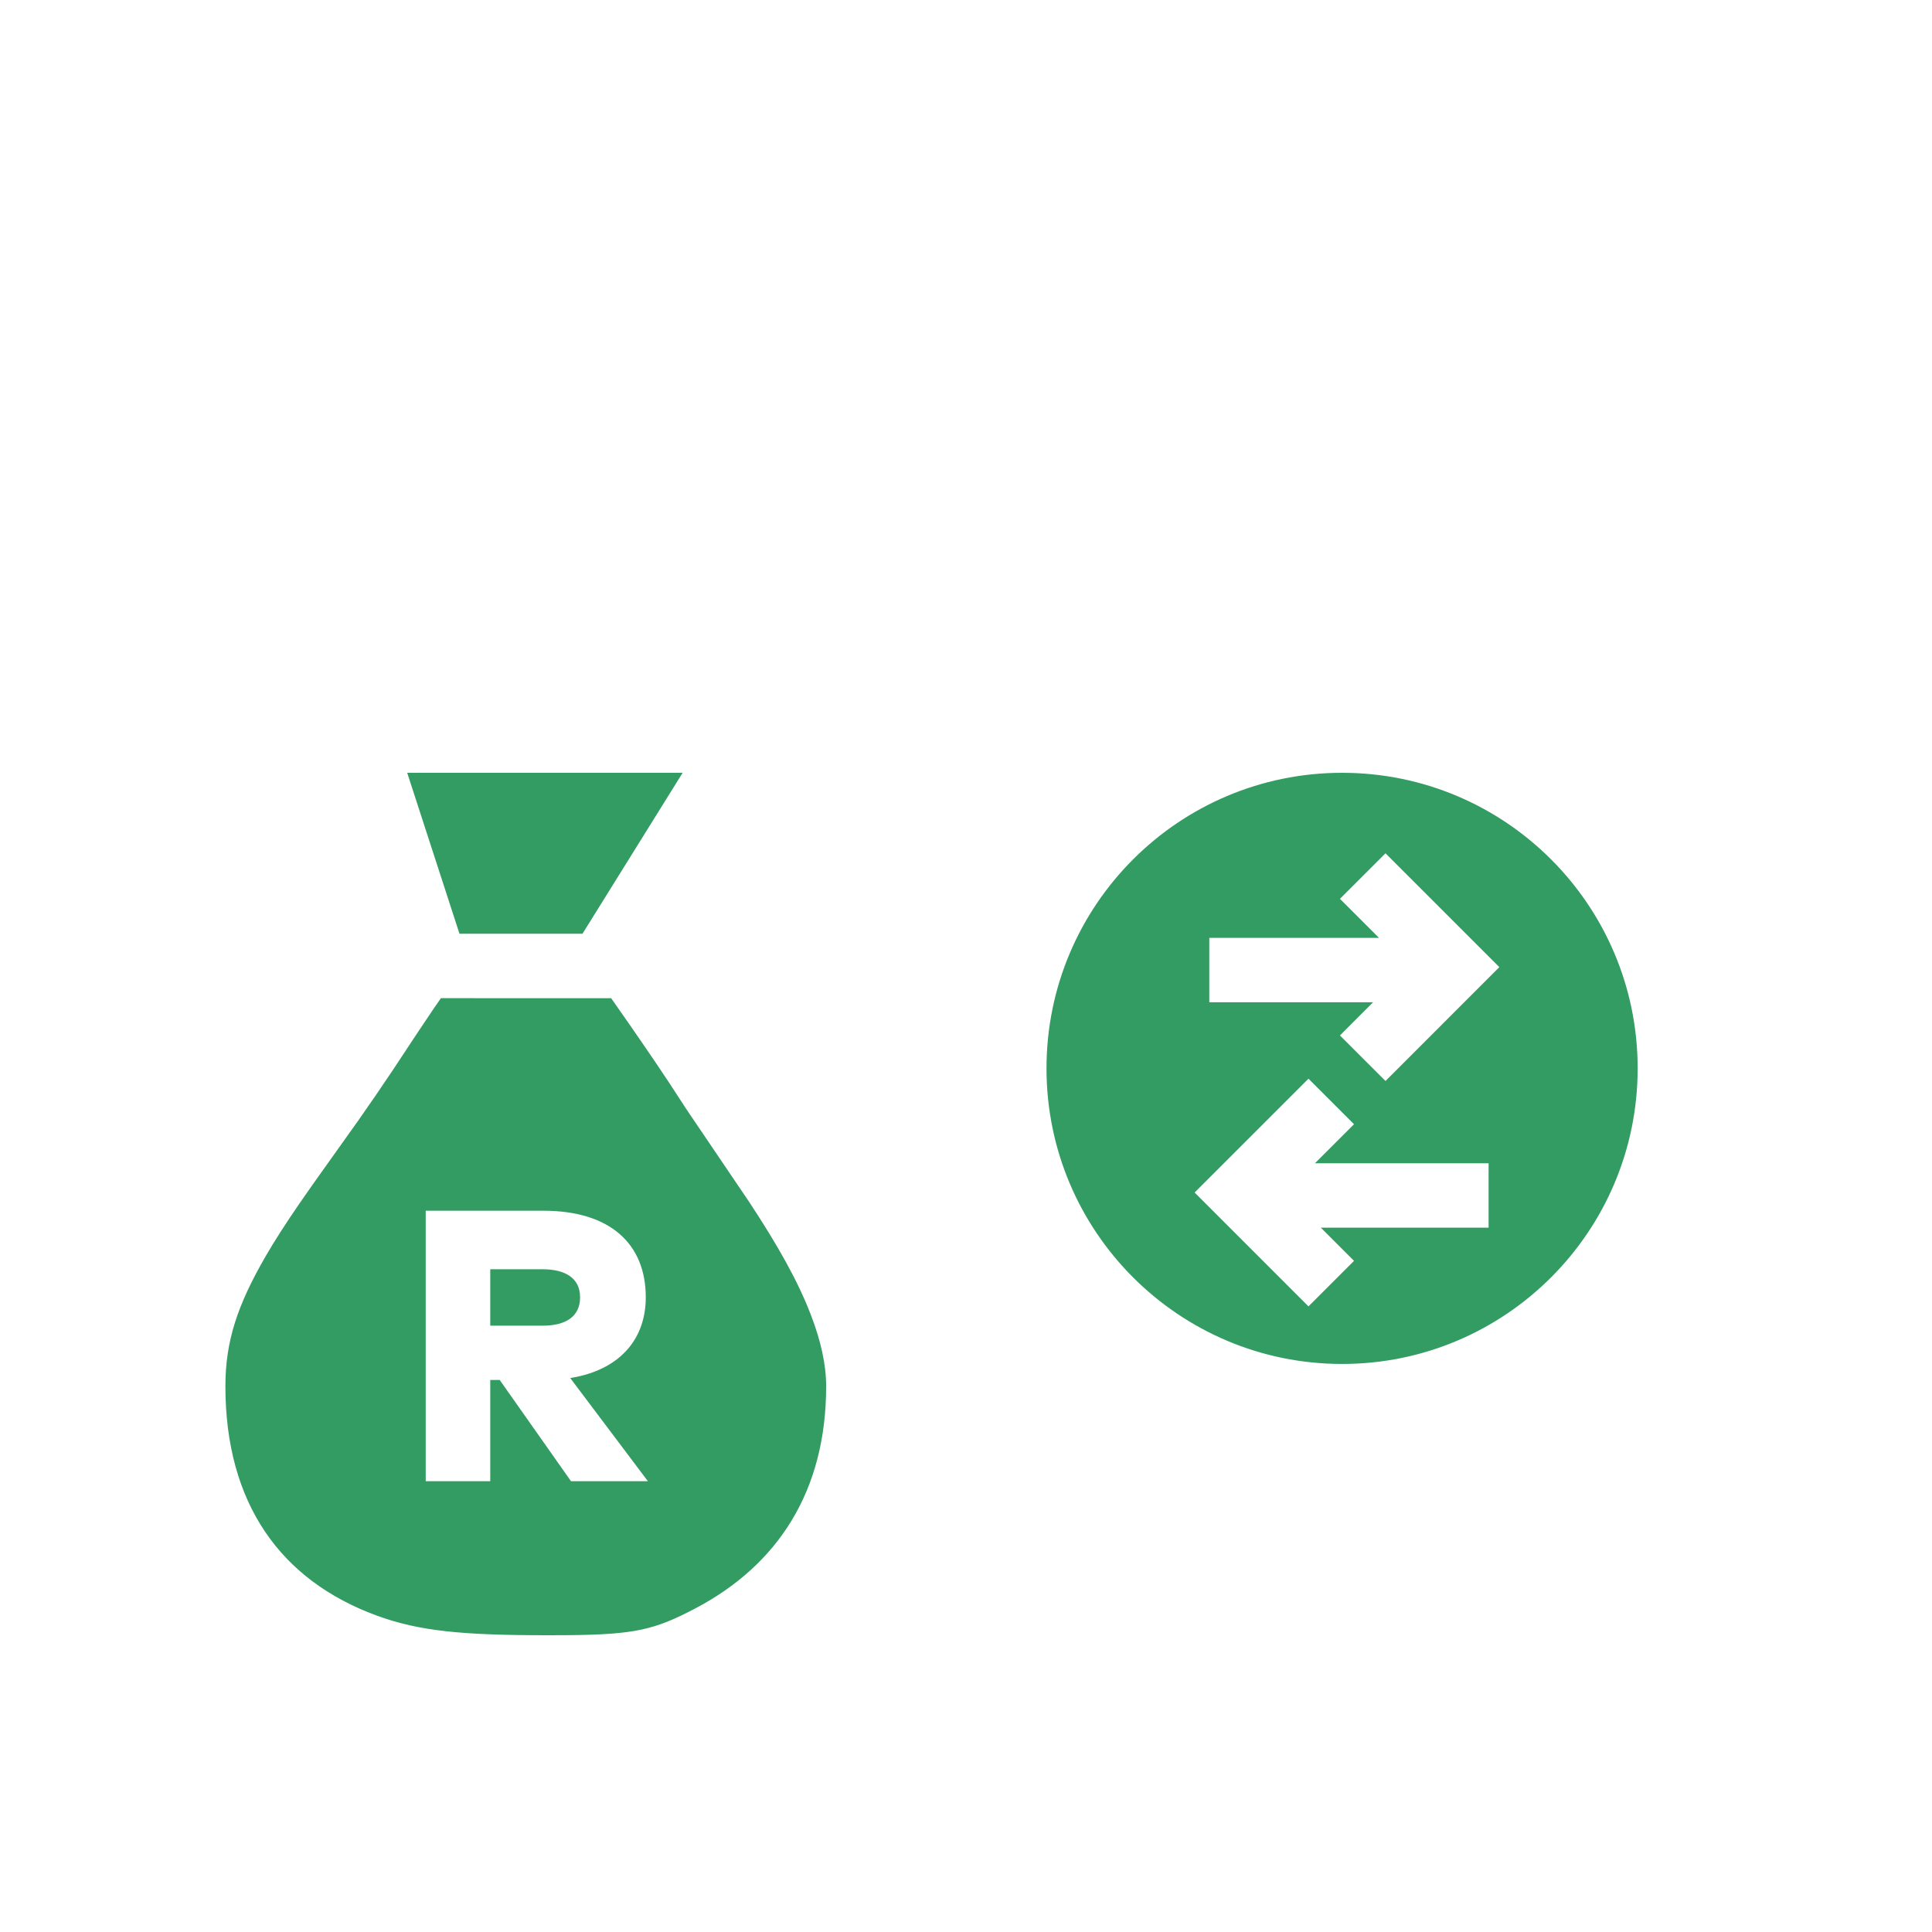 <svg width="60" height="60" viewBox="0 0 60 60" fill="none" xmlns="http://www.w3.org/2000/svg">
<rect width="60" height="60" fill="white"/>
<path d="M44.78 31H41.66V38H43.56V35.515H43.665L45.35 38H47.59L45.685 35.43C46.87 35.185 47.495 34.41 47.495 33.33C47.495 31.92 46.56 31 44.78 31ZM44.76 32.705C45.23 32.705 45.575 32.905 45.575 33.33C45.575 33.755 45.23 33.95 44.76 33.95H43.56V32.705H44.76Z" fill="white"/>
<path fill-rule="evenodd" clip-rule="evenodd" d="M13.639 30L7.695 39.16C7.695 39.16 6.136 42.079 6.755 44.823C7.375 47.568 9.673 50.677 13.25 51.542C16.828 52.408 20.936 51.576 23.003 50.586C25.07 49.595 26.487 47.34 26.935 45.647C27.382 43.954 27.039 40.676 25.299 38.122C23.56 35.568 19.952 30 19.952 30H13.639Z" fill="#339C63"/>
<path fill-rule="evenodd" clip-rule="evenodd" d="M14.114 30H19.289L23.472 23H11.555L14.114 30Z" fill="#339C63"/>
<circle cx="42.18" cy="33.18" r="10.18" fill="#339C63"/>
<path fill-rule="evenodd" clip-rule="evenodd" d="M41.205 8L38.296 16.999L41.5 17V19L38.421 18.998L39.122 20.058L40.112 21.537C40.238 21.726 40.354 21.9 40.464 22.066C40.863 22.022 41.269 22 41.68 22C47.854 22 52.859 27.005 52.859 33.18C52.859 35.401 52.212 37.47 51.095 39.21C51.095 39.21 50.175 40.474 49.546 41.116C48.918 41.758 47.822 42.708 47.822 42.708C46.73 46.318 44.314 49.063 40.918 50.849C38.535 52.103 36.659 52.391 32.227 52.407L31.804 52.408C28.129 52.408 26.126 52.262 24.062 51.71C23.782 51.635 23.46 51.531 23.096 51.399C22.909 51.513 22.717 51.62 22.521 51.724C20.794 52.632 19.885 52.784 17.009 52.784L16.255 52.781C13.848 52.754 12.465 52.585 11.01 52.051C7.238 50.668 5 47.53 5 43.052C5 41.259 5.476 39.809 6.533 37.987C6.73 37.648 6.958 37.282 7.223 36.881L7.779 36.06L9.196 34.064C9.492 33.648 9.759 33.266 10.015 32.892L10.518 32.148C10.642 31.963 10.915 31.548 11.139 31.21L11.139 31.209L11.278 30.998L9.912 31V29L12.166 28.999L9.893 22L22.459 21.999L25.246 17.659L22.148 8H41.205ZM13.694 30.999L13.481 31.305L12.96 32.082L12.815 32.3L12.815 32.301C12.59 32.642 12.31 33.067 12.182 33.259C11.84 33.77 11.5 34.267 11.119 34.809L9.695 36.809L9.296 37.382C8.87 38.003 8.529 38.532 8.263 38.991C7.369 40.532 7 41.655 7 43.052C7 46.683 8.707 49.076 11.699 50.173C13.013 50.655 14.349 50.784 17.009 50.784L17.592 50.782C19.693 50.764 20.318 50.623 21.59 49.953C24.162 48.601 25.657 46.305 25.657 43.052C25.657 42.382 25.494 41.638 25.174 40.813C24.773 39.777 24.169 38.697 23.261 37.319L21.331 34.469L20.781 33.625C20.307 32.909 19.706 32.033 18.98 31L13.694 30.999ZM26.762 19L36.056 18.999C36.377 19.527 36.769 20.133 37.303 20.934L38.352 22.504C33.803 23.92 30.5 28.164 30.5 33.18C30.5 39.354 35.505 44.359 41.68 44.359C42.937 44.359 44.145 44.152 45.274 43.769C44.18 46.052 42.371 47.825 39.987 49.079C37.899 50.178 36.237 50.408 31.804 50.408L31.39 50.407C28.415 50.397 26.659 50.275 25.023 49.889C26.703 48.184 27.657 45.881 27.657 43.052C27.657 42.111 27.442 41.13 27.04 40.091C26.539 38.799 25.803 37.515 24.688 35.853C24.67 35.826 24.594 35.716 24.483 35.553L24.483 35.553L24.482 35.552L24.482 35.551L24.481 35.551C24.14 35.052 23.466 34.066 23.094 33.509L22.77 33.012C22.311 32.302 21.709 31.413 20.962 30.344L20.252 29.333L20.25 29.313L23.657 23.835L26.762 19ZM16.875 37.6C18.951 37.6 20.055 38.632 20.055 40.288C20.055 41.562 19.287 42.474 17.902 42.761L17.709 42.796L20.121 46H17.733L15.519 42.856H15.225V46H13.221V37.6H16.875ZM32.5 33.18C32.5 28.11 36.61 24 41.68 24C46.749 24 50.859 28.11 50.859 33.18C50.859 38.249 46.749 42.359 41.68 42.359C36.61 42.359 32.5 38.249 32.5 33.18ZM16.851 39.418H15.225V41.17H16.851C17.571 41.17 18.015 40.888 18.015 40.288C18.015 39.694 17.559 39.418 16.851 39.418ZM42.05 34.914L40.636 33.5L37.1 37.035L40.636 40.571L42.05 39.157L41.02 38.127L46.23 38.127V36.127L40.836 36.127L42.05 34.914ZM43.028 26.5L46.563 30.035L43.028 33.571L41.613 32.157L42.642 31.127L37.556 31.127V29.127L42.827 29.127L41.613 27.914L43.028 26.5ZM12.646 24H21.2L18.089 28.999H14.27L12.646 24ZM38.457 10H24.89L27.134 16.999H36.194L38.457 10ZM14 10V8H8V14H10V10H14ZM46 8V10H50V14H52V8H46ZM46 50V52H52V46H50V50H46Z" fill="white"/>
</svg>
